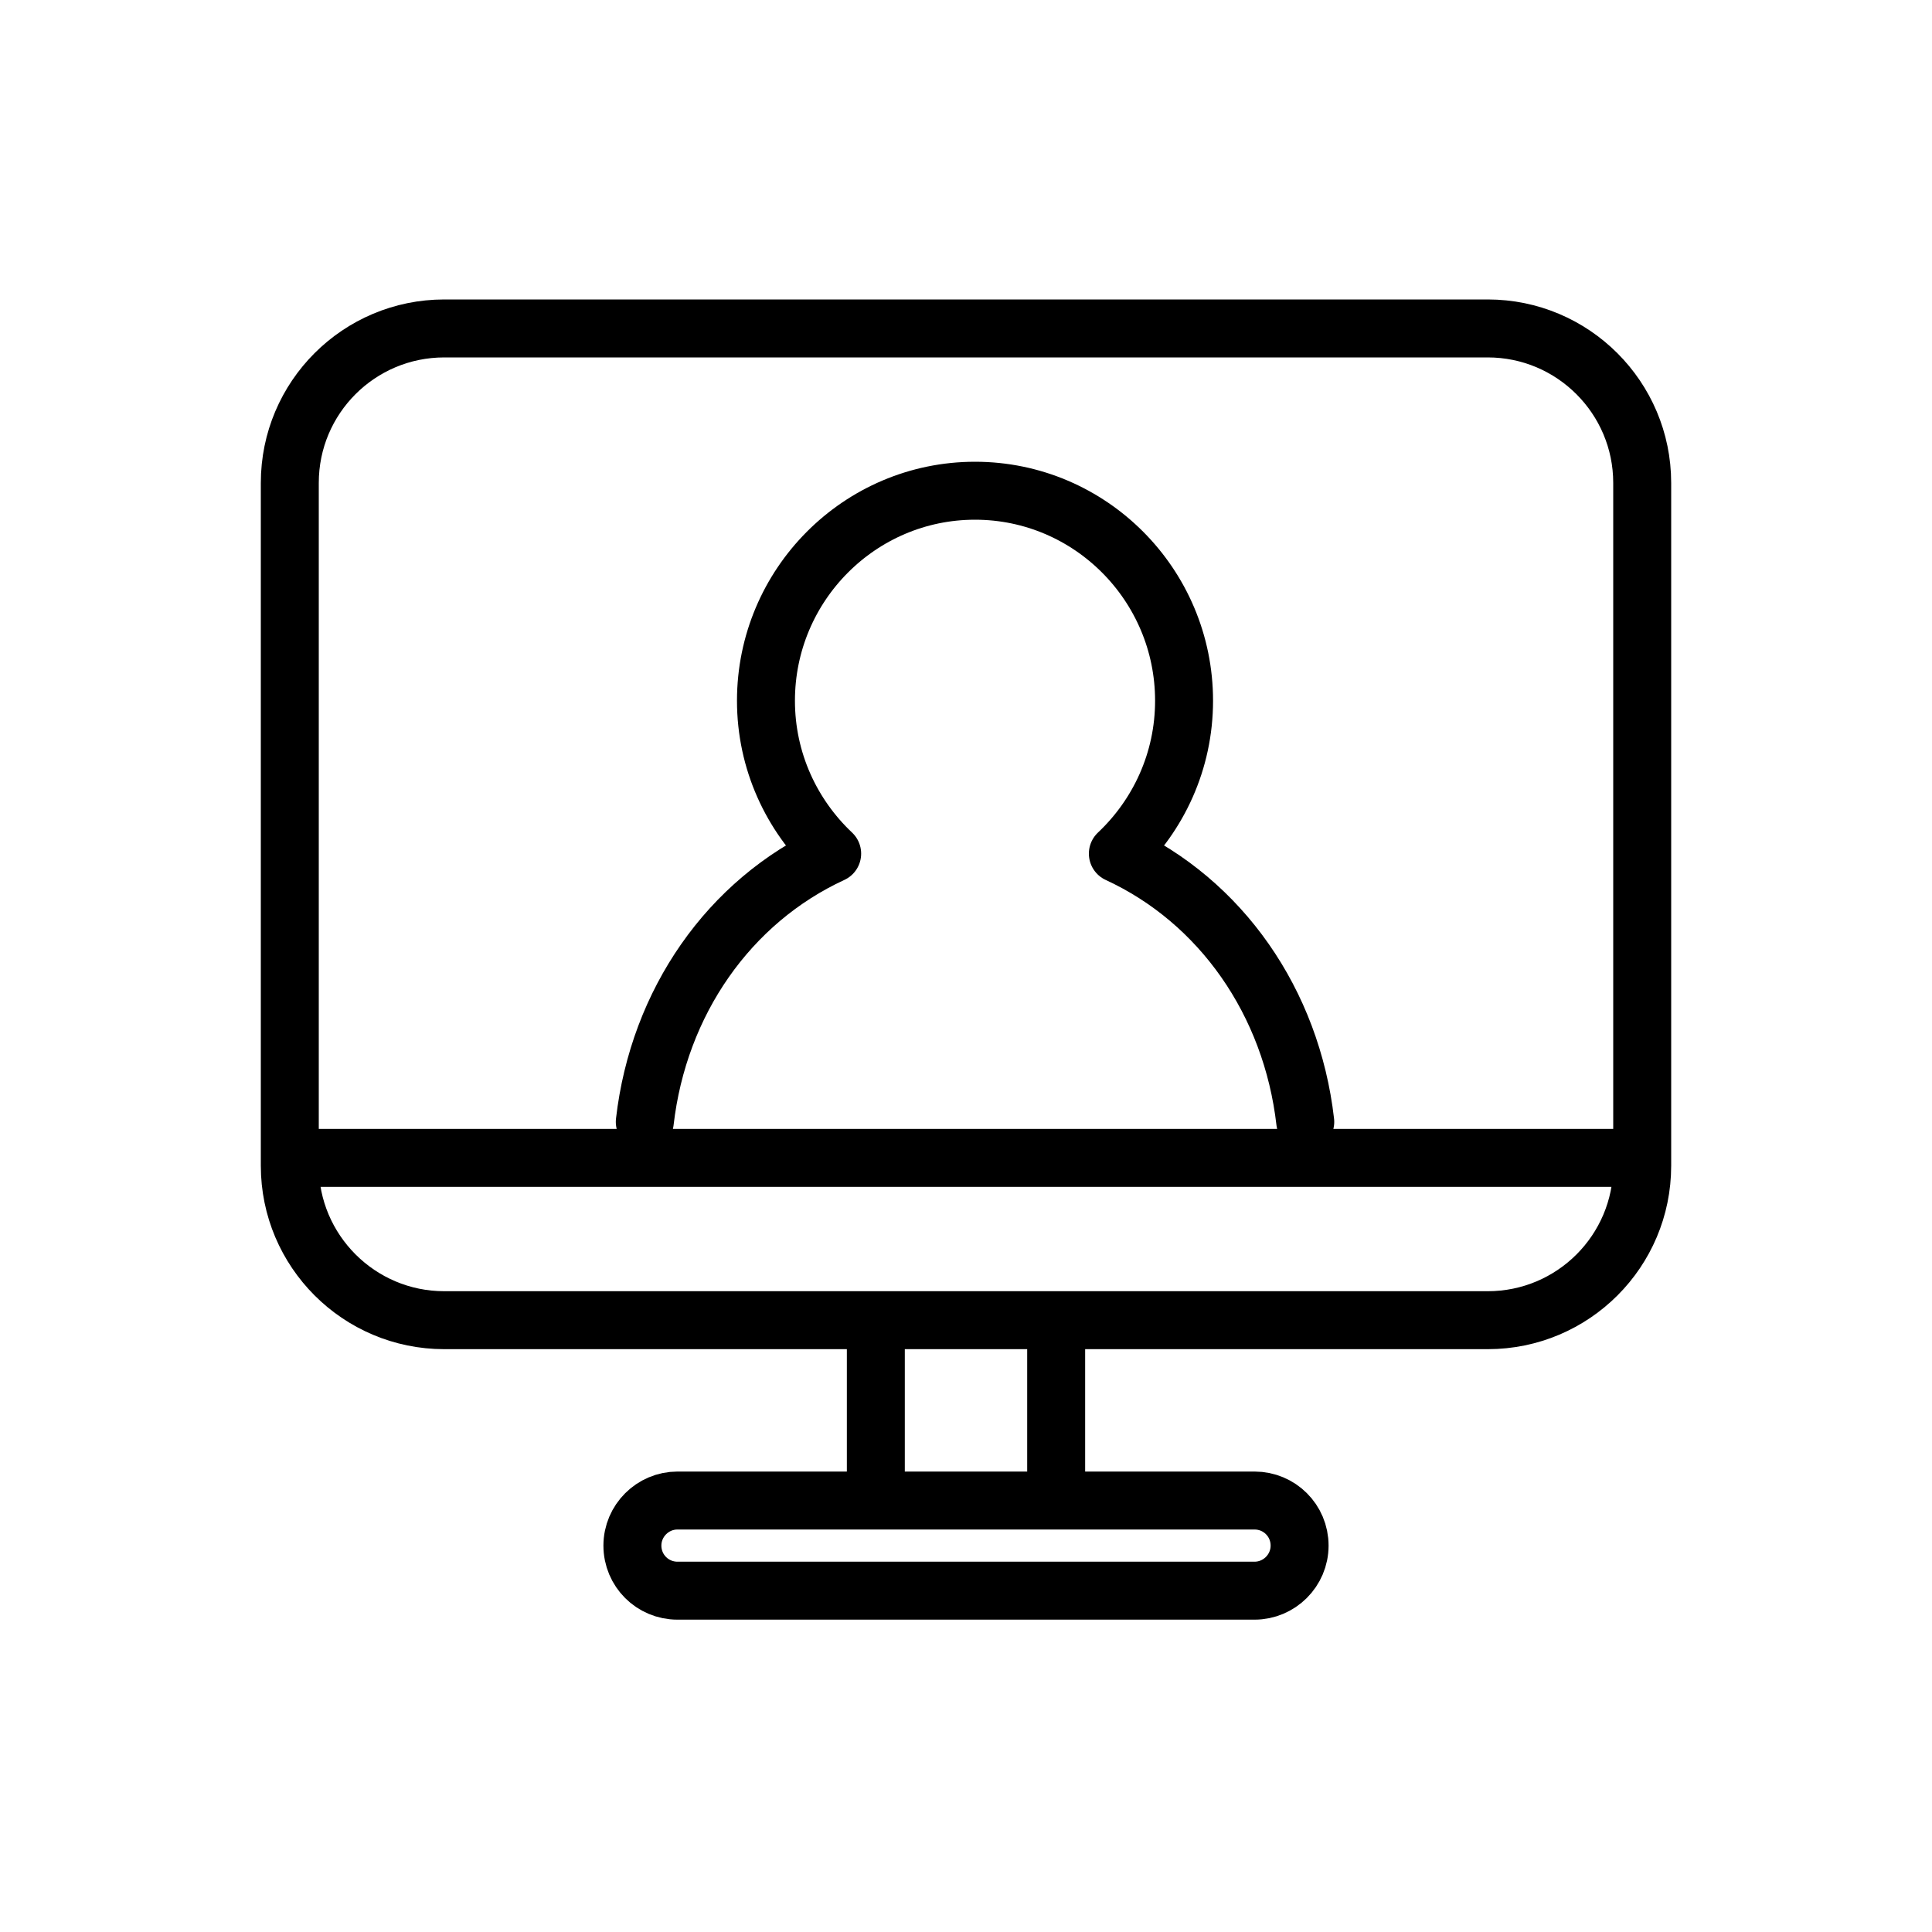 <svg class="normalized" viewBox="0 0 100 100" version="1.1" xmlns="http://www.w3.org/2000/svg" xmlns:xlink="http://www.w3.org/1999/xlink">
    <path d="M15,24.993 C15,20.578 18.58,17 22.996,17 L77.004,17 C81.42,17 85,20.589 85,24.993 L85,60.341 C85,64.755 81.42,68.333 77.004,68.333 L22.996,68.333 C18.58,68.333 15,64.744 15,60.341 L15,24.993 Z M15.933,59.933 L84.533,59.933 M45.333,68.333 L45.333,77.667 M54.667,68.333 L54.667,77.667 M32.733,80 C32.733,78.711 33.786,77.667 35.066,77.667 L64.934,77.667 C66.222,77.667 67.267,78.702 67.267,80 L67.267,80 C67.267,81.289 66.214,82.333 64.934,82.333 L35.066,82.333 C33.778,82.333 32.733,81.298 32.733,80 L32.733,80 Z M33.374,58.067 C34.089,51.863 37.74,46.644 43.073,44.184 C40.97,42.2 39.646,39.39 39.646,36.27 C39.646,30.276 44.5,25.4 50.467,25.4 C56.433,25.4 61.287,30.276 61.287,36.27 C61.287,39.39 59.964,42.2 57.86,44.184 C63.193,46.644 66.845,51.863 67.56,58.067" fill="none" stroke="#000000" stroke-width="3" stroke-linecap="round" stroke-linejoin="round"></path>
</svg>